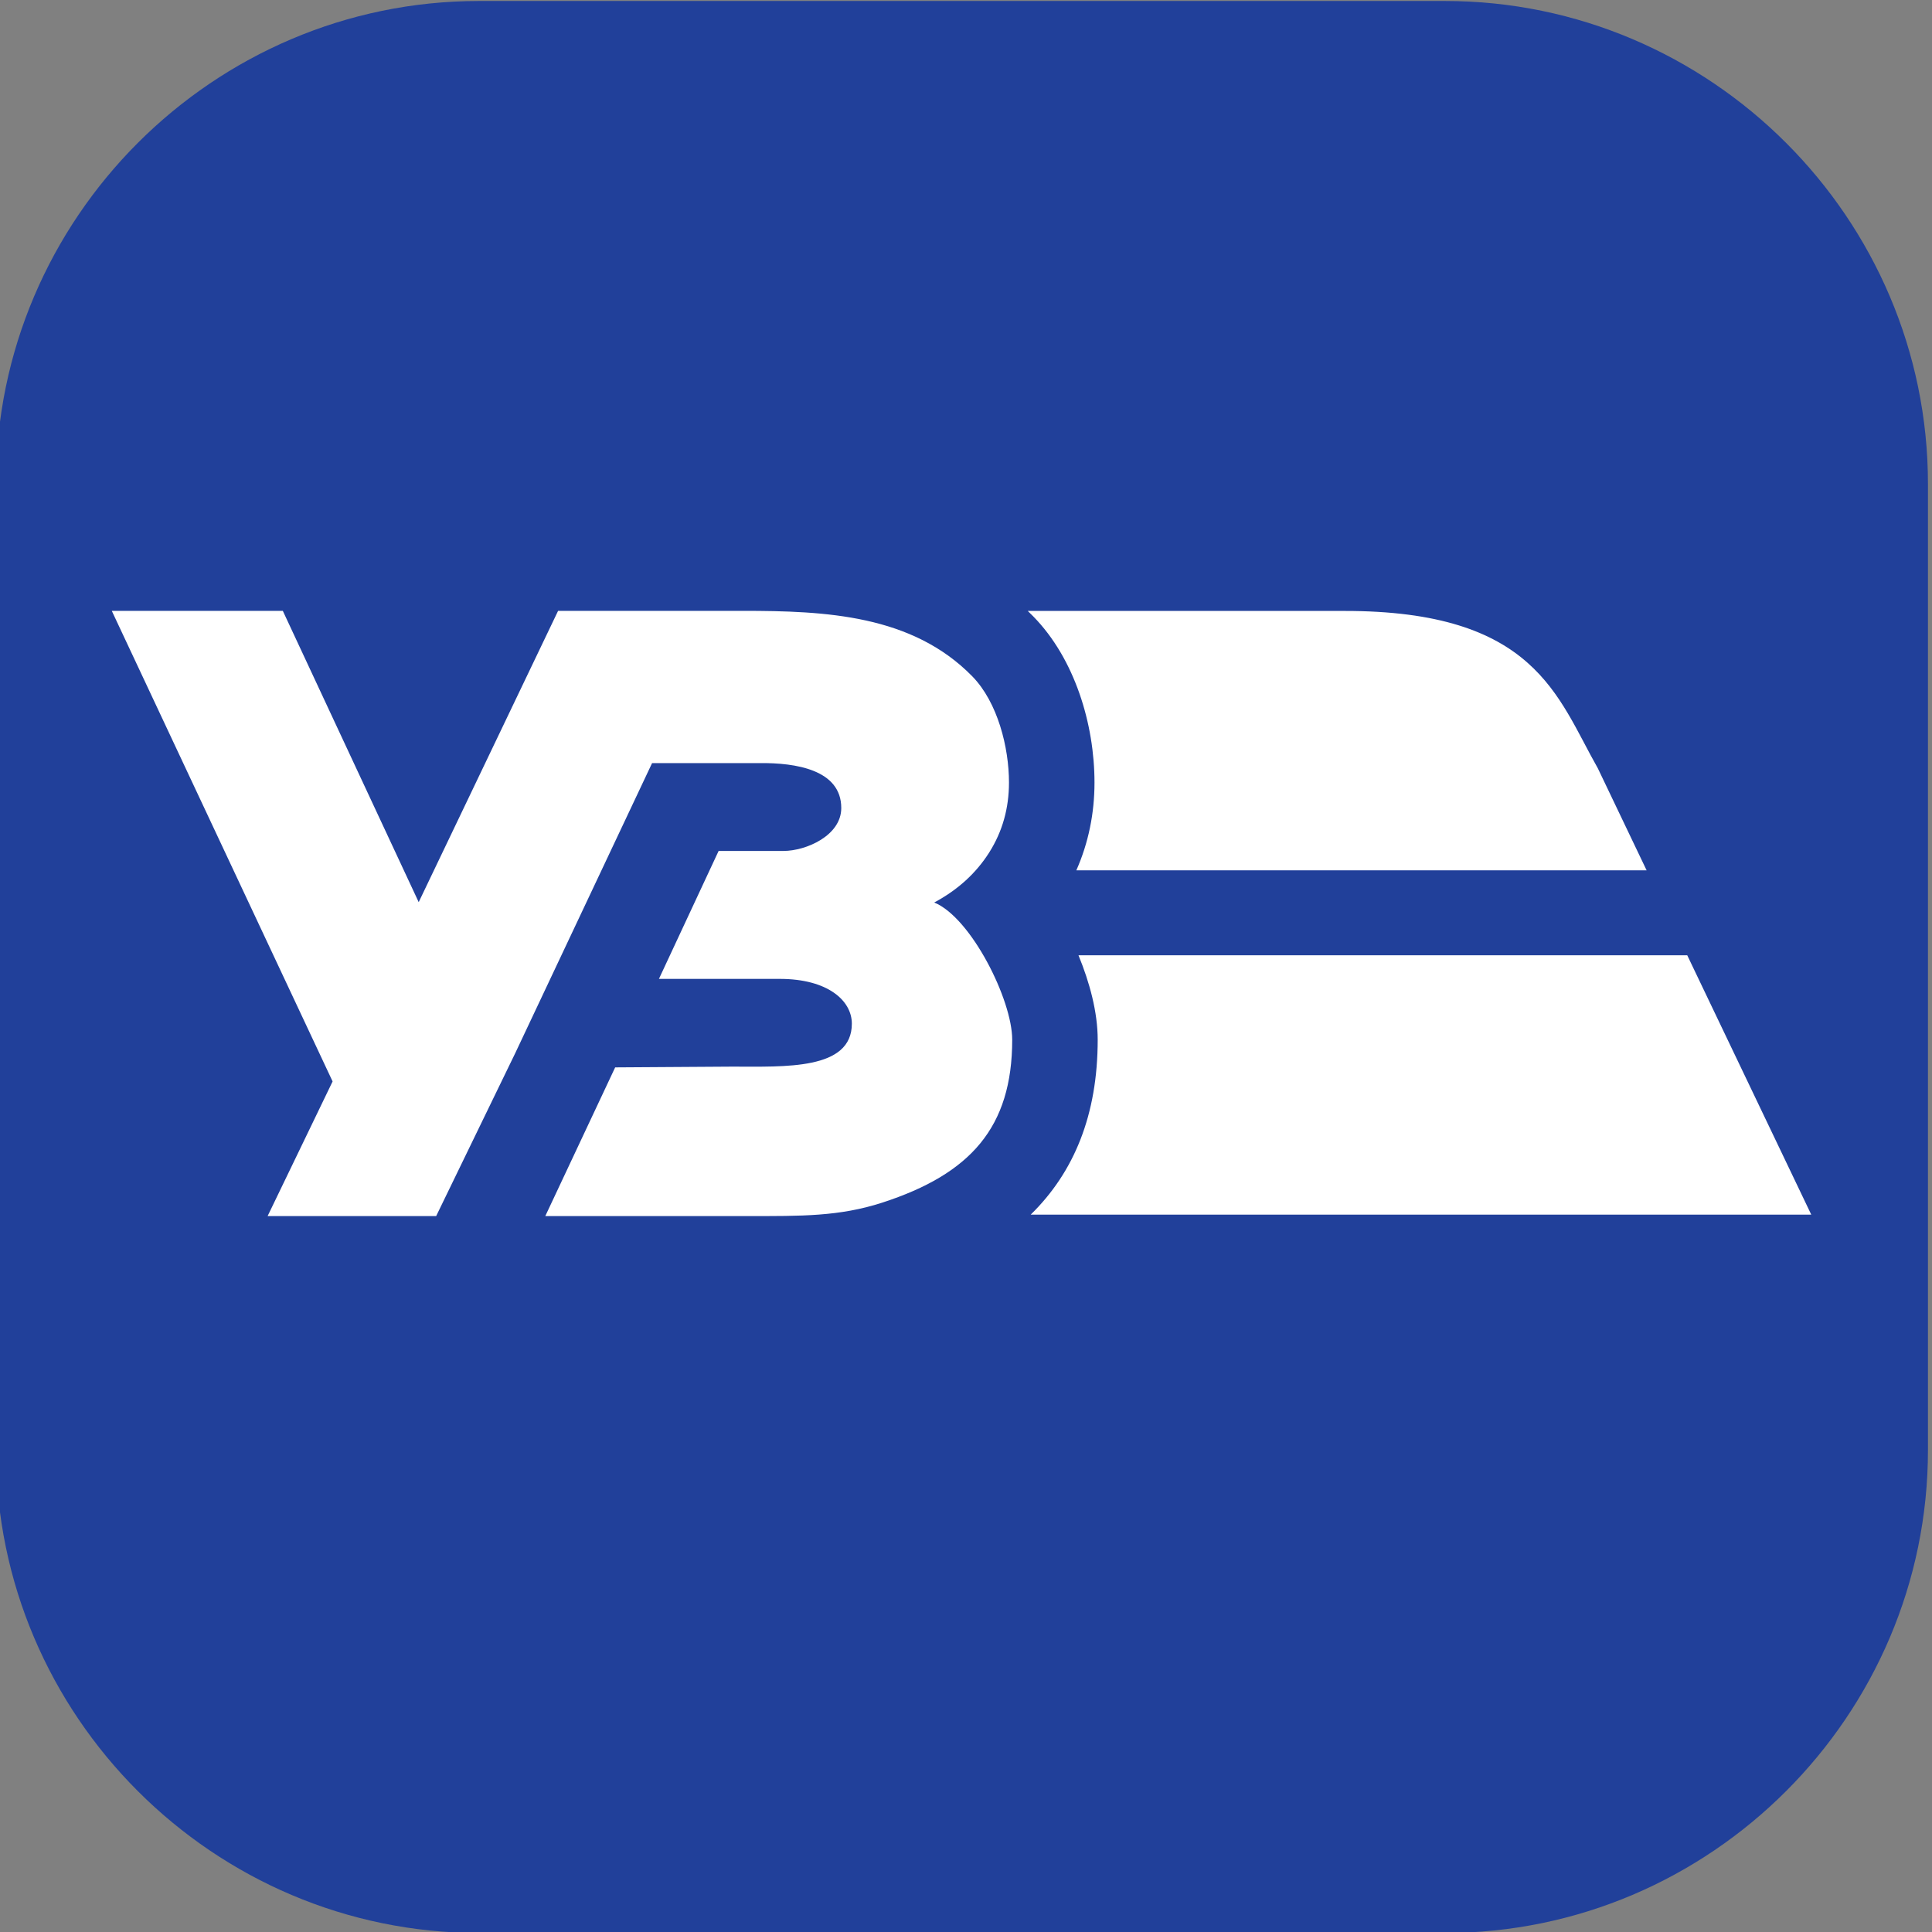 <?xml version="1.0" encoding="utf-8"?>
<!DOCTYPE svg PUBLIC "-//W3C//DTD SVG 1.1//EN" "http://www.w3.org/Graphics/SVG/1.1/DTD/svg11.dtd">
<svg version="1.1" id="Layer_1" xmlns="http://www.w3.org/2000/svg" xmlns:xlink="http://www.w3.org/1999/xlink" x="0px" y="0px" width="216px" height="216px" viewBox="0 0 216 216" enable-background="new 0 0 216 216" xml:space="preserve">
<rect x="0" y="0" width="216" height="216" fill="#808080" stroke="none"/>
<path fill-rule="evenodd" clip-rule="evenodd" fill="#21409A" d="M53.549,0.111h108.003c29.699,0,53.996,24.3,53.996,54v108.003
	c0,29.699-24.297,53.997-53.996,53.997H53.549c-29.7,0-54-24.298-54-53.997V54.111C-0.451,24.411,23.849,0.111,53.549,0.111z"/>
<path fill="#FFFFFF" d="M202.5,135.796h-87.265c4.847-4.741,7.489-11.15,7.489-19.558c0-3.082-0.904-6.412-2.149-9.437h68.061
	L202.5,135.796L202.5,135.796z M120.338,97.3c1.357-3.074,2.028-6.379,2.028-9.811c0-6.521-2.207-13.838-6.837-18.566
	c-0.206-0.211-0.415-0.417-0.625-0.619h35.339c21.423-0.036,23.843,9.591,28.393,17.583l5.456,11.414H120.338L120.338,97.3z
	 M104.448,100.9c4.127,1.695,8.718,10.887,8.718,15.338c0,9.821-4.682,15.019-14.523,18.216c-4.808,1.561-9.085,1.505-14.964,1.505
	H60.964l7.812-16.624l13.066-0.085c5.915-0.001,13.395,0.408,13.395-4.804c0-2.571-2.686-5.005-8.057-5.005H73.67l6.673-14.305h7.25
	c2.522,0,6.462-1.714,6.462-4.798c0-4.296-5.134-5.064-9.103-5.023H72.904l-15.316,32.463l-8.824,18.181H29.92l7.265-15.053
	L12.5,68.299h19.121l15.19,32.563l15.582-32.563h18.346l2.322-0.005c9.24,0,18.908,0.443,25.638,7.317
	c2.846,2.909,4.106,7.961,4.106,11.879c0,2.877-0.735,5.48-2.203,7.807C109.131,97.624,107.08,99.492,104.448,100.9z"/>
</svg>
